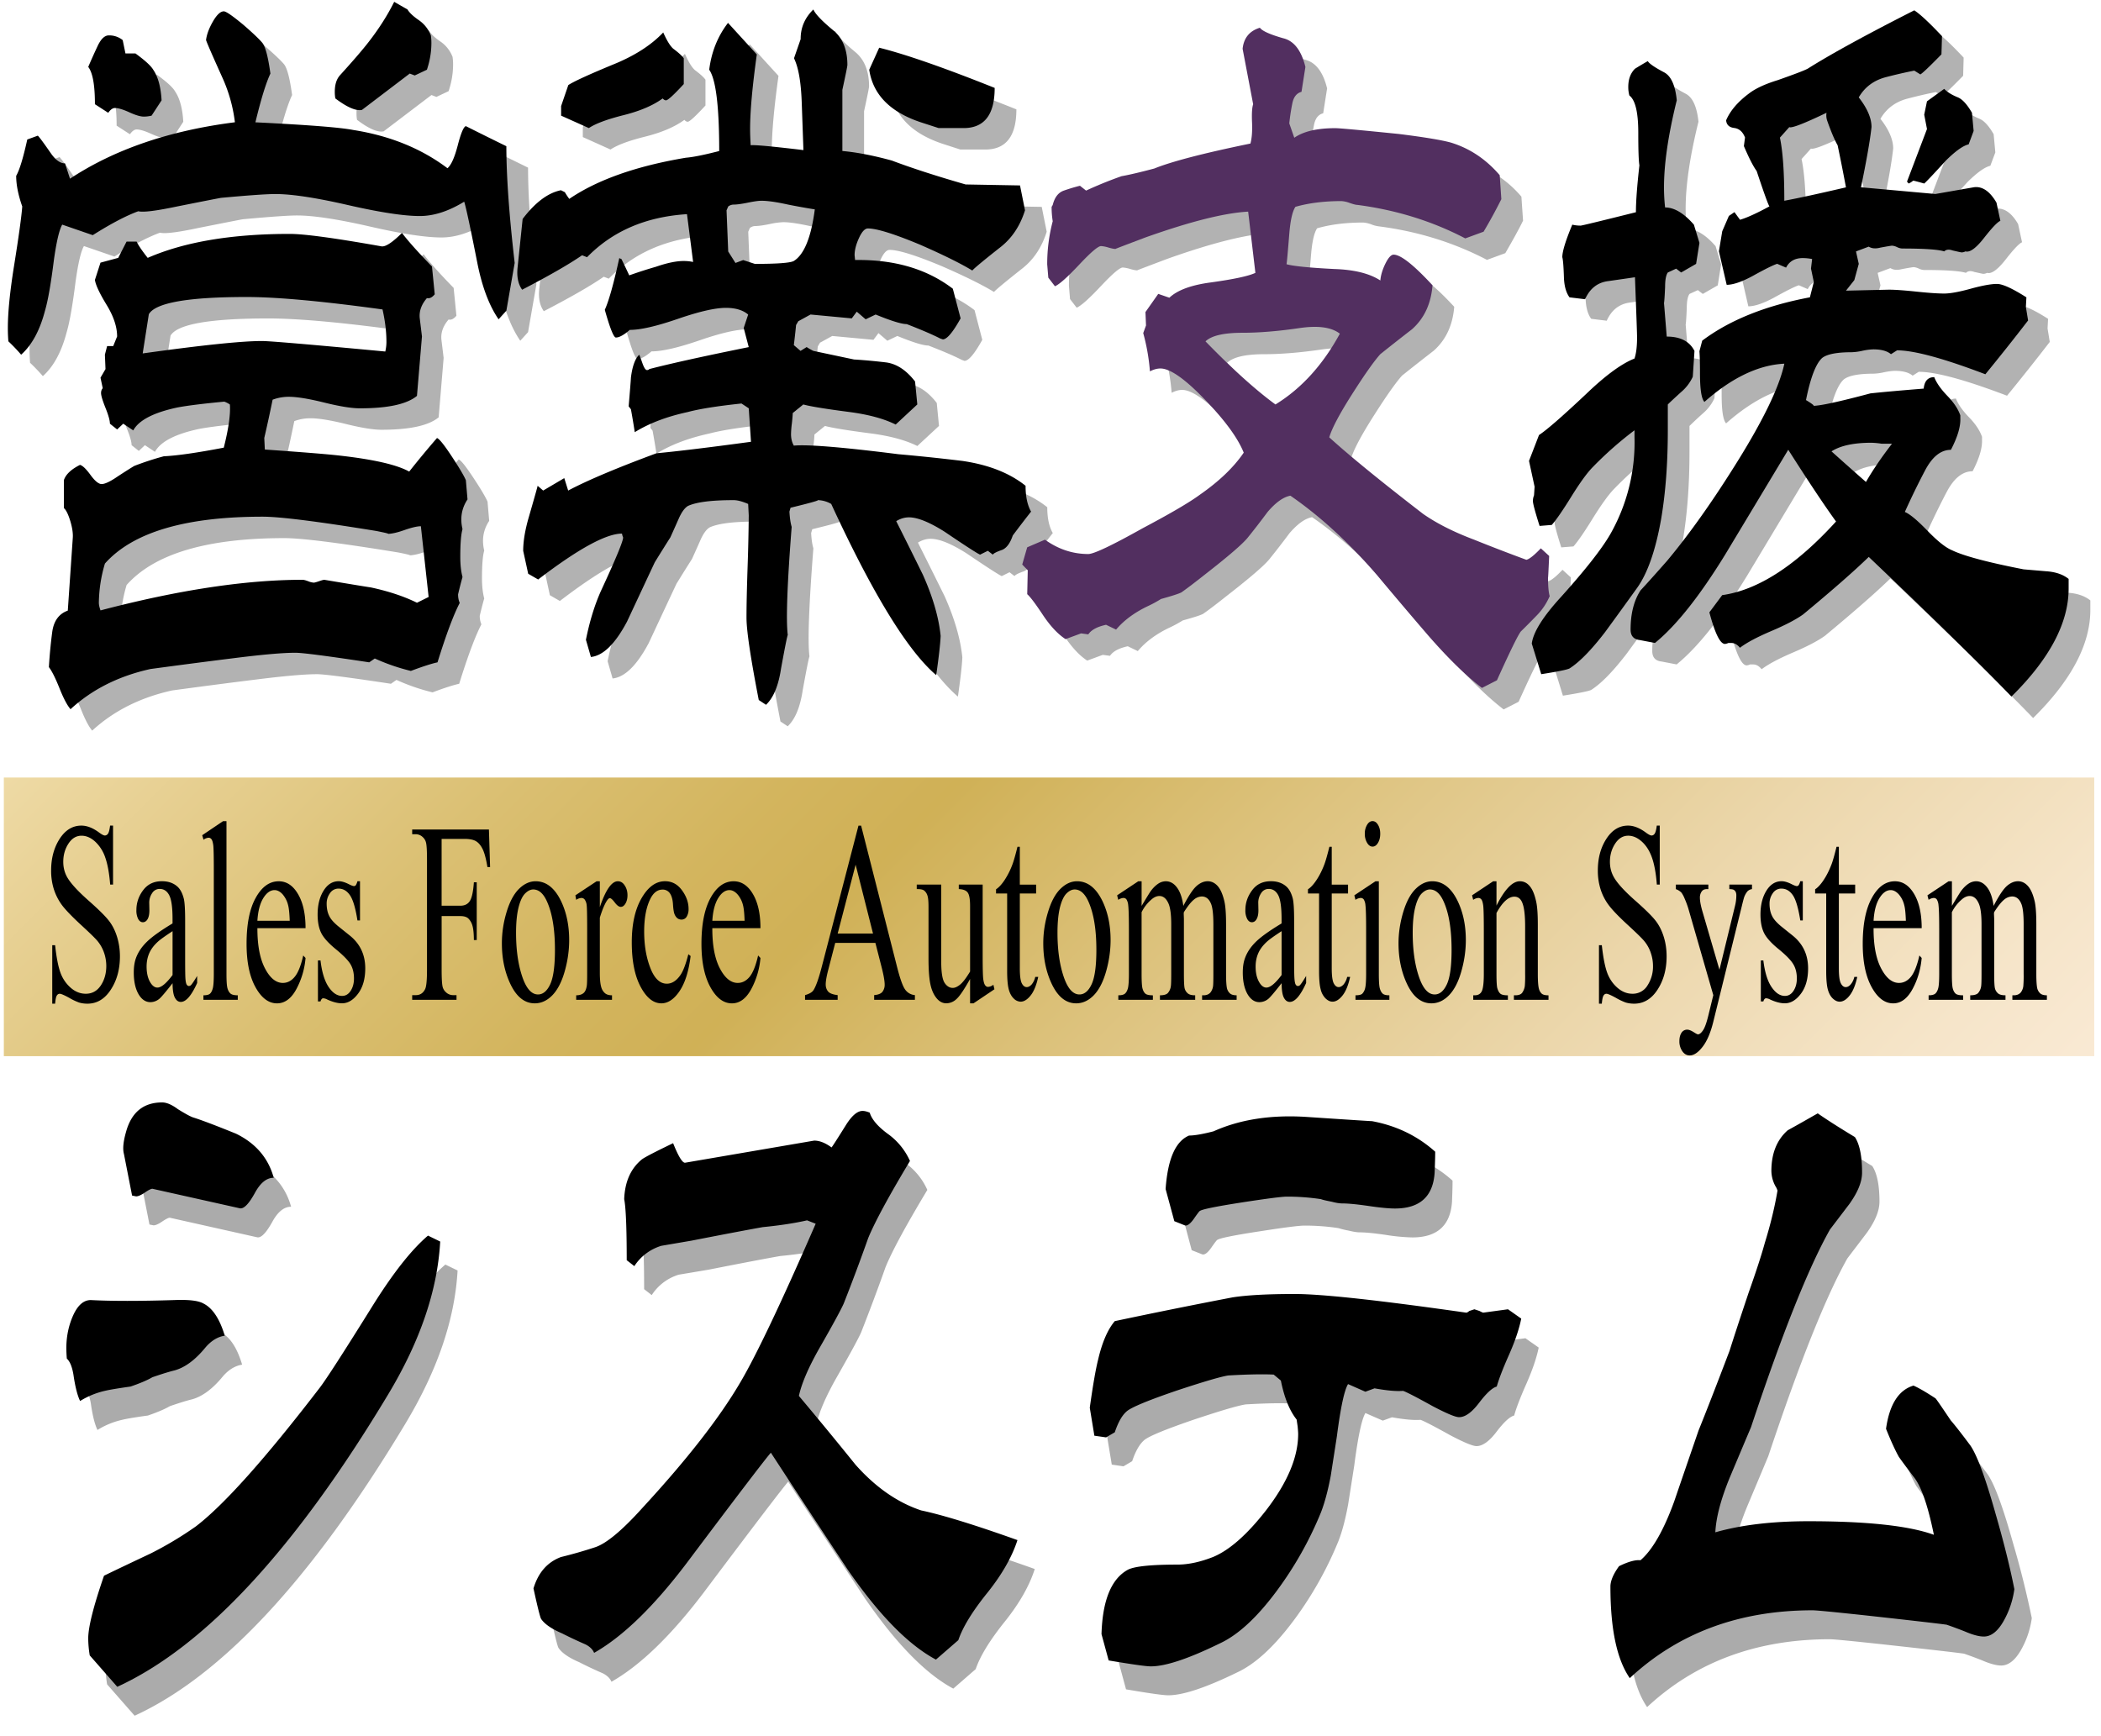 <?xml version="1.0" encoding="utf-8"?><svg xmlns="http://www.w3.org/2000/svg" width="98" height="81" viewBox="79.307 32.258 98 81"><linearGradient id="a" gradientUnits="userSpaceOnUse" x1="100.864" y1="15.156" x2="156.374" y2="70.665"><stop offset="0" stop-color="#ead18f"/><stop offset=".076" stop-color="#e1c477"/><stop offset=".221" stop-color="#d1af4e"/><stop offset=".335" stop-color="#c8a235"/><stop offset=".405" stop-color="#c49d2c"/><stop offset=".559" stop-color="#d4b35c"/><stop offset=".766" stop-color="#e7cd97"/><stop offset=".919" stop-color="#f3debb"/><stop offset="1" stop-color="#f8e4c9"/></linearGradient><path fill="#B2B2B2" d="M92.932 36.691c-.209.444-.442 1.204-.699 2.275 2.435.119 3.953.236 4.558.355 1.71.268 3.177.863 4.401 1.786.174-.148.333-.507.479-1.071.146-.566.272-.862.377-.894.413.21 1.043.521 1.89.937 0 1.398.13 3.213.389 5.444l-.389 2.23-.363.401c-.431-.624-.76-1.486-.982-2.588-.329-1.664-.536-2.632-.622-2.899-.728.446-1.415.669-2.072.669-.741 0-1.86-.17-3.354-.514-1.491-.34-2.618-.512-3.379-.512-.414 0-1.26.06-2.539.177-.171.031-.854.165-2.044.401-.985.211-1.59.285-1.813.225-.569.208-1.278.579-2.123 1.114l-1.425-.49c-.138.239-.269.789-.389 1.651-.138 1.1-.275 1.889-.415 2.364-.241.923-.613 1.608-1.112 2.053a8.556 8.556 0 0 0-.597-.623 8.192 8.192 0 0 1-.024-.624c0-.715.094-1.669.284-2.858.223-1.396.354-2.333.388-2.812-.189-.535-.283-1.011-.283-1.427.155-.268.327-.834.517-1.694l.493-.18c.066.061.266.328.595.804.225.327.448.49.673.49l.233.714c2.072-1.369 4.635-2.244 7.691-2.631a7.046 7.046 0 0 0-.57-2.054c-.482-1.07-.742-1.666-.776-1.785.034-.268.143-.557.324-.87.181-.311.35-.469.504-.469.104 0 .406.208.906.624.45.388.747.672.895.849.143.182.268.658.373 1.432zm6.136 7.433c.293.388.761.911 1.399 1.565l.129 1.298c-.121.148-.241.208-.364.177-.257.299-.369.612-.335.942l.103.849-.232 2.772c-.467.387-1.354.58-2.666.58-.38 0-.934-.088-1.658-.268-.725-.179-1.277-.268-1.658-.268-.259 0-.509.043-.752.134a70.26 70.26 0 0 1-.388 1.788l.025.535c1.693.119 2.815.21 3.367.27 1.658.18 2.781.433 3.367.761.276-.356.709-.88 1.296-1.565.102.028.331.313.685.851.354.535.574.908.662 1.116l.077.896c-.276.416-.354.879-.232 1.386-.07.239-.104.67-.104 1.296 0 .358.034.671.104.939-.053.179-.122.446-.208.805a1 1 0 0 0 .076.402c-.293.566-.637 1.491-1.035 2.772-.276.06-.69.193-1.243.401a9.469 9.469 0 0 1-1.683-.581l-.258.18c-1.97-.299-3.118-.447-3.445-.447-.57 0-1.511.081-2.823.246-1.313.162-2.625.335-3.936.512-1.485.327-2.729.953-3.73 1.874-.155-.178-.327-.505-.517-.98-.191-.476-.355-.803-.493-.982.034-.566.086-1.108.155-1.63.07-.523.312-.858.726-1.006l.234-3.399c.015-.208-.023-.468-.117-.783-.096-.312-.194-.512-.299-.603v-1.298c.086-.268.337-.505.751-.715.122.028.285.187.492.469.207.284.38.425.517.425.155 0 .407-.119.753-.358.412-.268.673-.43.776-.489.467-.18.924-.328 1.374-.447.621-.031 1.553-.165 2.795-.404.227-.894.32-1.565.285-2.012a1.104 1.104 0 0 0-.259-.134c-.966.091-1.691.179-2.176.27-1.121.237-1.813.596-2.07 1.071l-.469-.311-.284.268-.337-.268c0-.151-.068-.397-.206-.739-.138-.344-.207-.573-.207-.692 0-.089.024-.165.078-.226l-.104-.489.233-.404-.027-.672.105-.401h.284l.181-.446c0-.447-.162-.939-.491-1.476-.328-.537-.51-.925-.544-1.163l.259-.806.828-.223.39-.76h.467c.087.179.258.433.517.76 1.71-.745 3.92-1.118 6.63-1.118.675 0 2.099.193 4.274.58.187.03.508-.178.956-.627zm-13.026-8.996l.13.624h.465c.45.327.726.581.83.76.224.327.354.803.389 1.427l-.466.715a1.618 1.618 0 0 1-.362.046c-.156 0-.382-.067-.675-.201-.294-.134-.519-.201-.674-.201-.103 0-.206.074-.311.223l-.621-.401c0-.892-.103-1.473-.312-1.74.14-.327.286-.655.441-.982s.327-.49.517-.49a1 1 0 0 1 .649.22zm6.525 22.234c-3.608 0-6.059.729-7.355 2.188a6.659 6.659 0 0 0-.283 1.828c0 .091.026.208.077.356 3.627-.951 6.769-1.427 9.428-1.427.051 0 .138.021.258.066a.836.836 0 0 0 .26.067c.035 0 .115-.021.246-.067.13-.045.211-.066.246-.066 1.242.208 1.968.327 2.175.355.828.18 1.546.419 2.149.715l.544-.268-.362-3.301c-.172 0-.428.06-.765.177-.336.12-.599.18-.789.18.104 0-.07-.046-.517-.134-2.73-.446-4.498-.669-5.312-.669zm-5.306-9.445l-.287 1.829c2.763-.385 4.619-.579 5.568-.579.347 0 2.263.163 5.749.49.034-.148.053-.296.053-.447 0-.473-.061-.979-.182-1.515-2.815-.388-4.928-.581-6.346-.581-2.726 0-4.245.268-4.555.803zm11.445-14.574l.621.355c.086.151.26.316.517.493.261.179.45.415.57.714.02.117.027.237.027.356 0 .416-.069.832-.209 1.25l-.568.268-.232-.088-2.229 1.694c-.276.06-.69-.119-1.241-.535a1.607 1.607 0 0 1-.026-.313c0-.327.077-.578.232-.758.622-.686 1.07-1.204 1.347-1.563a11.08 11.08 0 0 0 1.191-1.873zM118.259 33.698c.088.211.398.538.936.982.434.358.649.895.649 1.609 0 .057-.078.444-.233 1.159v2.855c.673.058 1.441.208 2.305.444.949.359 2.097.729 3.445 1.116l2.537.046.232 1.159c-.224.715-.594 1.278-1.112 1.694-.794.626-1.243.999-1.347 1.116-.535-.327-1.348-.729-2.436-1.204-1.208-.505-2.02-.758-2.434-.758-.139 0-.277.148-.414.444-.138.299-.207.566-.207.803l.025.225c1.831-.028 3.35.416 4.559 1.339l.362 1.384c-.362.655-.64.982-.83.982l-.128-.046c-.346-.179-.864-.401-1.555-.669-.241 0-.725-.15-1.45-.446l-.466.222-.415-.356-.232.313-1.924-.179-.57.313-.105.18c-.017.205-.052.519-.103.937l.312.268.285-.179c.088.06.191.117.313.179l1.896.401c.484.029.976.074 1.477.134.501.058.958.356 1.371.892l.104 1.071-1.01.937c-.535-.268-1.243-.461-2.124-.581-1.144-.147-1.869-.268-2.184-.355l-.493.401c0 .089-.013.246-.038.469a4.61 4.61 0 0 0-.041.514c0 .208.044.387.132.535.658-.06 2.284.074 4.877.401 1.002.089 1.995.193 2.979.311 1.225.18 2.208.566 2.952 1.162 0 .507.086.908.258 1.204-.189.239-.475.609-.855 1.114-.119.358-.283.58-.491.669-.258.091-.405.165-.439.225l-.233-.18-.362.18c-.139-.06-.689-.416-1.657-1.07-.707-.447-1.262-.67-1.659-.67-.206 0-.403.06-.594.177a411.665 411.665 0 0 1 1.243 2.5c.466 1.043.741 1.994.828 2.856-.018.388-.087.997-.207 1.828-1.329-1.13-2.961-3.79-4.897-7.987a1.304 1.304 0 0 0-.649-.177c.138 0-.278.119-1.248.356l-.052.179c.016.297.052.535.104.713-.209 2.679-.27 4.359-.182 5.043-.037.091-.139.611-.313 1.563-.12.804-.355 1.367-.702 1.695l-.338-.223c-.382-1.965-.572-3.243-.572-3.839 0-.563.017-1.353.052-2.363.034-1.131.053-1.934.053-2.412l-.026-.535c-.278-.117-.502-.177-.678-.177-1.019 0-1.728.089-2.125.268-.155.089-.302.289-.44.603-.138.313-.268.603-.389.87-.171.268-.413.654-.725 1.159-.433.922-.864 1.845-1.295 2.768-.552 1.039-1.114 1.592-1.685 1.651l-.232-.803c.173-.865.406-1.623.699-2.275.689-1.489 1.036-2.321 1.036-2.5a.645.645 0 0 1-.052-.18c-.741 0-2.046.715-3.91 2.142l-.466-.268-.233-1.071c0-.444.086-.965.259-1.561.274-.951.414-1.443.414-1.472l.259.222.984-.58.183.58c.896-.476 2.27-1.054 4.118-1.739.965-.089 2.436-.269 4.407-.536l-.104-1.561-.339-.225c-1.125.12-1.964.254-2.516.401-.967.211-1.787.521-2.461.938a37.479 37.479 0 0 0-.18-1.071l-.105-.134c.07-.831.105-1.278.105-1.338.066-.535.196-.892.388-1.071.017.029.065.158.142.38.079.223.15.335.22.335.052 0 .086-.015.104-.045 1.036-.269 2.583-.61 4.642-1.025l-.234-.892.208-.626c-.243-.208-.59-.313-1.041-.313-.502 0-1.248.172-2.24.514-.994.342-1.74.514-2.241.514-.276.237-.492.356-.647.356-.104 0-.276-.431-.518-1.293.189-.418.414-1.222.674-2.412l.103.046c.088.179.208.433.363.758a20.16 20.16 0 0 1 1.243-.401c.517-.178.948-.269 1.295-.269a2.2 2.2 0 0 1 .44.046l-.285-2.23c-1.916.12-3.472.789-4.661 2.008l-.233-.091c-.604.419-1.537.954-2.796 1.608-.191-.268-.261-.626-.209-1.072l.233-2.23c.587-.771 1.184-1.219 1.786-1.338l.182.088c.069.119.138.225.207.313 1.313-.892 3.125-1.532 5.439-1.92.346-.028.862-.134 1.553-.311 0-2.084-.154-3.346-.465-3.793.104-.834.396-1.561.878-2.187l1.342 1.472c-.207 1.487-.312 2.648-.312 3.48 0 .239.009.492.026.76.139-.031.96.043 2.459.223 0-.031-.026-.772-.077-2.23-.034-.953-.155-1.637-.361-2.053l.31-.894c-.003-.537.196-.998.595-1.386zm-7.004 1.073c.172.385.328.639.467.758.241.18.405.328.491.447v1.204c-.466.505-.743.758-.828.758-.052 0-.104-.028-.155-.088-.448.327-1.057.588-1.825.781-.769.191-1.309.392-1.62.603l-1.293-.581v-.447l.335-.979c.276-.18 1.028-.521 2.254-1.027.913-.388 1.64-.864 2.174-1.429zm4.584 7.852a3.64 3.64 0 0 0-.647.091c-.293.06-.518.089-.673.089a.44.44 0 0 0-.233.088l-.078.18.078 1.919.338.535.361-.134.544.178c1.036 0 1.64-.044 1.813-.135.484-.296.812-1.099.983-2.409a30.007 30.007 0 0 1-1.242-.222c-.537-.117-.95-.18-1.244-.18zm5.49-7.139c1.208.299 3.005.922 5.387 1.876 0 1.248-.482 1.874-1.45 1.874h-1.164l-.829-.268c-1.435-.479-2.236-1.296-2.409-2.455l.465-1.027z"/><path fill="#B2B2B2" d="M139.085 34.552c.104.148.467.313 1.088.49.501.119.847.566 1.036 1.339l-.182 1.161c-.226.06-.367.236-.427.535a9.53 9.53 0 0 0-.142.938l.232.669c.43-.297 1.069-.447 1.916-.447.189 0 1.175.089 2.953.271 1.189.148 2.001.282 2.433.401.882.268 1.642.776 2.28 1.522l.077 1.121c-.172.356-.448.86-.828 1.516l-.855.313c-1.536-.803-3.211-1.324-5.023-1.561a1.35 1.35 0 0 1-.363-.091 1.384 1.384 0 0 0-.388-.089c-.811 0-1.528.089-2.149.269-.139.207-.233.623-.284 1.25-.07.862-.112 1.338-.132 1.427.312.088 1.054.165 2.229.222.931.031 1.647.211 2.148.535a2.2 2.2 0 0 1 .232-.778c.139-.282.268-.426.389-.426.328 0 .932.478 1.813 1.43-.068.862-.389 1.546-.956 2.05-.503.388-.993.774-1.478 1.162-.293.327-.734.951-1.32 1.874-.588.922-.941 1.592-1.062 2.007.948.863 2.407 2.054 4.376 3.571.639.444 1.433.846 2.382 1.204.812.328 1.623.639 2.435.938.14-.029.363-.208.674-.535l.389.355c-.034.804-.053 1.131-.053.982 0 .416.026.715.079.892-.139.327-.338.626-.597.894s-.508.519-.751.758c-.138.18-.509.938-1.113 2.275l-.699.358c-.743-.566-1.579-1.384-2.513-2.454a244.737 244.737 0 0 1-2.383-2.813c-1.312-1.516-2.658-2.748-4.039-3.702-.329.06-.682.313-1.062.758-.311.418-.621.819-.932 1.204-.243.299-.899.863-1.971 1.697-.447.356-.818.641-1.111.846-.104.063-.424.165-.958.313a5.755 5.755 0 0 1-.57.313c-.639.296-1.149.669-1.527 1.116l-.467-.225c-.415.091-.69.238-.829.446l-.336-.045-.726.268c-.364-.236-.716-.617-1.063-1.138-.344-.519-.586-.839-.723-.959l.025-1.115-.259-.269.233-.803.828-.356c.621.445 1.294.67 2.02.67.259 0 1.105-.402 2.539-1.205 1.294-.684 2.183-1.204 2.666-1.563.898-.624 1.58-1.279 2.047-1.963-.275-.684-.881-1.51-1.813-2.476-.933-.968-1.622-1.451-2.072-1.451-.155 0-.318.046-.49.134a9.565 9.565 0 0 0-.312-1.785l.129-.356-.026-.626.597-.846.519.177c.379-.356 1.026-.593 1.94-.712 1.072-.148 1.762-.297 2.073-.447l-.337-2.856c-1.104.06-2.702.461-4.792 1.205-.948.358-1.416.535-1.398.535-.068 0-.18-.021-.336-.067a1.484 1.484 0 0 0-.337-.066c-.139 0-.479.291-1.023.87-.544.58-.919.915-1.127 1.004l-.31-.402-.052-.623c0-.684.086-1.354.258-2.008a4.283 4.283 0 0 1-.052-.669l.052-.089c.088-.358.26-.583.519-.672.258-.088.51-.165.752-.225l.285.225c.586-.27 1.138-.492 1.656-.672.346-.06.854-.179 1.528-.358.811-.329 2.304-.717 4.481-1.164.066-.238.094-.566.076-.981-.018-.419-.001-.701.052-.852l-.492-2.586c.054-.509.322-.836.804-.984zm-.803 14.23c-.881 0-1.458.134-1.736.402 1.243 1.278 2.333 2.261 3.265 2.944 1.209-.743 2.21-1.843 3.003-3.301-.38-.299-.992-.388-1.837-.268-1.021.149-1.917.223-2.695.223z"/><path fill="#B2B2B2" d="M159.276 50.836a2.04 2.04 0 0 1-.543.712 19.64 19.64 0 0 0-.621.581v1.204c0 1.547-.105 2.931-.312 4.149-.259 1.458-.635 2.528-1.126 3.215-.492.684-.988 1.367-1.488 2.051-.64.834-1.191 1.397-1.658 1.696-.121.058-.562.148-1.32.268l-.441-1.429c.07-.535.527-1.262 1.373-2.185 1.122-1.25 1.881-2.218 2.279-2.901a8.665 8.665 0 0 0 1.139-4.551v-.313a16.667 16.667 0 0 0-1.969 1.74c-.258.268-.585.722-.982 1.359-.396.641-.698 1.081-.907 1.317l-.569.045c-.208-.654-.311-1.042-.311-1.161 0-.089.018-.177.052-.268l.027-.401-.261-1.205.466-1.204c.362-.236 1.096-.877 2.202-1.917.897-.862 1.647-1.415 2.252-1.651.081-.239.12-.566.12-.982 0-.177-.034-1.114-.097-2.811-.413.06-.825.119-1.239.177-.501.063-.864.344-1.09.849l-.724-.089c-.155-.208-.241-.507-.259-.894-.018-.535-.044-.86-.078-.98 0-.268.155-.774.467-1.518.119.031.251.046.388.046.052 0 .911-.208 2.579-.627 0-.504.055-1.232.161-2.184-.034-.208-.05-.715-.05-1.519 0-.951-.14-1.531-.416-1.739a1.472 1.472 0 0 1-.052-.402c0-.355.104-.64.313-.848.189-.12.389-.237.597-.356.07.119.33.296.783.535.31.18.5.609.57 1.293-.398 1.606-.598 2.959-.598 4.061 0 .299.018.61.051.938.43 0 .88.268 1.345.803l.258.849-.155.98-.698.401-.232-.177-.389.177c-.085.119-.128.344-.128.669-.017.418-.033.672-.051.76l.128 1.563c.638 0 1.067.223 1.294.669l-.08 1.205zm10.331-17.094c.276.177.707.578 1.293 1.204l-.023.846c-.553.566-.881.88-.985.938l-.284-.177c-.448.088-.898.193-1.347.311-.552.15-.967.464-1.242.937.396.507.595.969.595 1.384-.068.627-.233 1.563-.492 2.812l3.47.313 1.788-.313c.396-.061.751.179 1.061.714l.183.849c-.14.06-.393.328-.764.804-.374.476-.662.684-.868.623a.367.367 0 0 1-.182.046c-.016 0-.155-.031-.414-.089-.172-.062-.303-.045-.389.043-.276-.088-.933-.134-1.969-.134a.657.657 0 0 1-.233-.066.695.695 0 0 0-.232-.067c-.034 0-.215.029-.544.091-.225.058-.404.043-.544-.045l-.596.222.131.581-.208.758-.389.492 1.994-.045c.293 0 .726.03 1.295.091.568.06 1.001.088 1.295.088.275 0 .687-.074 1.23-.225.543-.148.955-.223 1.23-.223.258 0 .715.208 1.371.627l-.024.449.103.629a108.34 108.34 0 0 1-1.993 2.509c-1.951-.743-3.323-1.116-4.119-1.116l-.284.18c-.174-.148-.449-.225-.827-.225-.123 0-.291.023-.506.066a2.573 2.573 0 0 1-.504.067c-.691 0-1.149.091-1.374.268-.295.268-.543.923-.752 1.965.295.177.406.268.337.268.329 0 1.219-.193 2.668-.581.553-.06 1.381-.134 2.485-.222.036-.358.2-.536.493-.536.104.269.307.558.608.87.303.311.505.617.608.913v.134c.017.388-.13.88-.44 1.473-.466 0-.866.32-1.205.961-.337.64-.65 1.285-.944 1.94.226.091.575.38 1.05.87.475.492.858.796 1.151.915.553.268 1.667.566 3.342.892.361.031.715.06 1.062.091.431.028.775.148 1.036.356v.446c0 1.606-.89 3.287-2.668 5.041-1.468-1.518-3.686-3.688-6.656-6.513-.673.654-1.692 1.546-3.055 2.677-.328.236-.825.497-1.489.779-.666.284-1.152.545-1.464.781-.12-.148-.251-.223-.388-.223h-.155a.456.456 0 0 1-.155.043c-.226 0-.467-.489-.727-1.472l.597-.803c1.674-.237 3.442-1.382 5.31-3.435-.519-.715-1.263-1.829-2.229-3.349l-2.951 4.909c-1.192 1.934-2.279 3.303-3.266 4.105l-.698-.134c-.292-.03-.439-.193-.439-.492 0-.741.155-1.353.465-1.828.277-.299.692-.758 1.243-1.384.968-1.159 1.978-2.572 3.032-4.238 1.38-2.172 2.191-3.821 2.433-4.954-1.209.063-2.452.655-3.729 1.785-.139-.147-.208-.595-.208-1.338 0-.476-.008-.817-.025-1.025l.131-.495c1.276-.958 2.952-1.632 5.022-2.021l.182-.715-.13-.626.052-.445a2.33 2.33 0 0 0-.44-.045c-.362 0-.622.148-.776.447l-.414-.18c-.19.06-.578.254-1.165.581-.501.268-.899.401-1.192.401l-.361-1.563.155-.937.311-.715.259-.177.259.356c.312-.089.769-.297 1.373-.624-.052-.06-.251-.609-.597-1.651-.155-.208-.354-.596-.595-1.162l.052-.401c-.104-.268-.272-.416-.505-.444-.233-.028-.357-.148-.376-.358.189-.444.544-.86 1.063-1.248.31-.239.759-.446 1.346-.626.76-.268 1.227-.444 1.397-.535 1.084-.685 2.743-1.593 4.969-2.721zm-5.828 5.446l-.439.49c.139.655.207 1.638.207 2.944a65.58 65.58 0 0 0 2.875-.624 86.528 86.528 0 0 0-.389-1.962c-.138-.239-.303-.626-.492-1.161a.77.77 0 0 1-.026-.356c-1.052.504-1.631.729-1.736.669zm1.97 15.127c.363.327.896.803 1.606 1.427.327-.564.732-1.159 1.216-1.785h-.491a3.685 3.685 0 0 0-.467-.043c-.828 0-1.449.134-1.864.401zm5.257-16.912c.138.148.354.282.647.401.206.091.423.327.647.715l.078.849-.233.624c-.259.06-.613.313-1.063.757-.569.627-.905.982-1.01 1.071-.311-.089-.484-.134-.517-.134a.79.79 0 0 1-.209.134l-.077-.089.933-2.454-.13-.669.13-.624.804-.581z"/><path d="M91.92 35.69c-.209.445-.442 1.204-.699 2.274 2.435.12 3.953.238 4.558.357 1.71.268 3.177.863 4.4 1.785.175-.148.333-.506.48-1.07.146-.566.272-.862.377-.894a196.9 196.9 0 0 0 1.89.937c0 1.398.13 3.214.388 5.444l-.388 2.23-.362.401c-.432-.624-.761-1.487-.984-2.588-.328-1.665-.535-2.632-.621-2.899-.728.446-1.416.669-2.072.669-.742 0-1.86-.171-3.354-.513-1.492-.342-2.619-.513-3.38-.513-.413 0-1.259.06-2.538.178-.172.03-.854.164-2.044.401-.985.208-1.591.283-1.813.224-.57.208-1.277.58-2.124 1.115l-1.425-.491c-.137.239-.267.789-.388 1.651-.138 1.101-.275 1.889-.415 2.364-.241.922-.612 1.606-1.113 2.053a8.062 8.062 0 0 0-.596-.624 7.68 7.68 0 0 1-.024-.625c0-.713.094-1.666.283-2.855.224-1.398.354-2.336.389-2.812-.189-.535-.283-1.012-.283-1.428.155-.268.327-.833.517-1.695l.493-.179c.066.061.266.328.595.804.225.327.447.489.673.489l.232.715c2.072-1.368 4.637-2.245 7.692-2.633a7.082 7.082 0 0 0-.57-2.052c-.482-1.07-.742-1.665-.776-1.785.034-.268.143-.557.324-.87.181-.312.35-.468.505-.468.103 0 .405.208.906.623.449.388.745.671.893.849.144.182.268.658.374 1.431zm6.136 7.435c.295.388.761.909 1.4 1.564l.129 1.298c-.121.148-.241.208-.364.178-.258.298-.369.611-.335.939l.103.85-.233 2.772c-.466.388-1.354.581-2.665.581-.381 0-.934-.089-1.658-.268-.726-.18-1.278-.27-1.658-.27-.259 0-.509.045-.752.136a69.802 69.802 0 0 1-.389 1.787l.026.537c1.693.119 2.815.209 3.367.269 1.657.18 2.78.433 3.367.76a45.07 45.07 0 0 1 1.296-1.565c.102.03.331.313.685.85.354.537.574.91.662 1.117l.077.896c-.276.417-.355.88-.233 1.386-.069.239-.104.671-.104 1.297 0 .358.034.672.104.939-.052.18-.122.447-.207.806 0 .148.024.282.077.401-.294.566-.638 1.491-1.036 2.772-.276.06-.69.193-1.243.401a9.39 9.39 0 0 1-1.683-.581l-.259.18c-1.969-.299-3.117-.447-3.444-.447-.57 0-1.512.081-2.823.246-1.313.163-2.624.335-3.936.512-1.485.327-2.729.954-3.73 1.875-.155-.178-.328-.506-.517-.981-.191-.476-.355-.803-.493-.982.034-.564.086-1.108.155-1.63s.311-.857.727-1.006l.233-3.398c.015-.208-.023-.47-.117-.783-.096-.313-.195-.514-.299-.604V54.66c.087-.268.337-.505.751-.714.122.029.285.187.492.47s.379.424.518.424c.154 0 .406-.118.752-.357.412-.269.673-.432.776-.491.466-.179.923-.328 1.373-.448.622-.029 1.553-.163 2.797-.402.226-.894.319-1.564.285-2.013a1.13 1.13 0 0 0-.26-.134c-.967.091-1.692.18-2.176.27-1.121.237-1.813.596-2.071 1.072l-.468-.313-.284.269-.337-.269c0-.149-.069-.396-.206-.737-.138-.345-.207-.574-.207-.693 0-.09.025-.165.078-.225l-.104-.491.233-.402-.028-.672.104-.402h.285l.181-.447c0-.446-.163-.939-.491-1.476-.327-.537-.51-.924-.544-1.163l.259-.805.827-.223.391-.76h.467c.086.179.258.433.518.76 1.709-.746 3.918-1.118 6.628-1.118.676 0 2.099.193 4.275.58.187.031.508-.178.956-.625zM85.03 34.128l.129.624h.467c.449.327.725.581.829.76.224.327.354.804.389 1.427l-.467.715c-.12.028-.243.044-.361.044-.157 0-.382-.066-.675-.2s-.52-.201-.674-.201c-.103 0-.207.075-.311.224l-.621-.401c0-.893-.104-1.473-.312-1.74.14-.327.287-.654.441-.982.155-.327.328-.489.518-.489a.999.999 0 0 1 .648.219zm6.527 22.234c-3.609 0-6.06.729-7.356 2.187a6.66 6.66 0 0 0-.283 1.829c0 .091.025.209.077.356 3.626-.952 6.769-1.428 9.428-1.428.052 0 .138.022.258.067a.85.85 0 0 0 .26.066c.034 0 .115-.021.246-.066.129-.045.211-.067.246-.067 1.243.208 1.968.327 2.175.357.828.178 1.546.417 2.148.714l.544-.269-.362-3.3c-.171 0-.428.06-.765.178-.336.118-.598.178-.789.178.105 0-.069-.044-.517-.134-2.729-.444-4.499-.668-5.31-.668zm-5.308-9.445l-.286 1.829c2.762-.386 4.618-.579 5.567-.579.346 0 2.262.162 5.749.49.034-.148.053-.297.053-.446 0-.476-.061-.98-.182-1.517-2.814-.387-4.928-.58-6.346-.58-2.727 0-4.245.268-4.555.803zm11.445-14.574l.621.357c.087.149.26.313.518.491.26.179.449.416.57.715.018.118.026.236.026.355 0 .416-.069.833-.209 1.25l-.568.268-.233-.089-2.228 1.695c-.275.06-.691-.119-1.242-.535a1.696 1.696 0 0 1-.026-.313c0-.327.079-.579.233-.758.622-.685 1.069-1.204 1.346-1.563.484-.623.881-1.247 1.192-1.873zM117.246 32.7c.088.209.399.536.937.981.433.358.65.894.65 1.606 0 .061-.079.446-.234 1.161v2.854c.673.06 1.44.209 2.305.445.949.358 2.097.729 3.445 1.116l2.536.046.233 1.159c-.224.715-.595 1.279-1.113 1.695-.794.625-1.243.997-1.346 1.115-.535-.326-1.348-.728-2.436-1.205-1.209-.504-2.02-.757-2.433-.757-.141 0-.278.147-.416.445-.137.298-.205.565-.205.803l.023.224c1.832-.029 3.351.416 4.559 1.339l.363 1.384c-.363.654-.639.98-.829.98l-.129-.044c-.347-.179-.865-.401-1.555-.669-.241 0-.725-.149-1.45-.447l-.466.223-.415-.356-.233.313-1.923-.18-.571.313-.104.178c-.019.208-.053.52-.104.937l.313.269.285-.179c.088.06.19.118.313.179l1.896.401c.484.029.976.075 1.476.134.502.06.959.357 1.372.893l.104 1.07-1.009.938c-.536-.268-1.244-.462-2.125-.581-1.144-.148-1.87-.267-2.183-.356l-.494.401c0 .09-.014.247-.038.469a4.662 4.662 0 0 0-.041.514c0 .208.045.387.131.536.659-.061 2.285.073 4.878.401 1.002.088 1.994.193 2.98.312 1.224.178 2.207.565 2.951 1.16 0 .506.086.907.257 1.205a59.62 59.62 0 0 0-.854 1.114c-.12.357-.283.58-.49.67-.259.089-.406.163-.44.224l-.233-.18-.362.18c-.14-.061-.69-.416-1.657-1.071-.708-.447-1.262-.669-1.658-.669-.207 0-.404.06-.596.178a281.131 281.131 0 0 1 1.243 2.499c.467 1.042.742 1.993.829 2.855-.018.388-.087.997-.207 1.829-1.329-1.131-2.962-3.792-4.897-7.986a1.296 1.296 0 0 0-.65-.178c.139 0-.277.119-1.248.355l-.051.18c.016.296.051.535.104.713-.209 2.679-.269 4.358-.182 5.042-.037.091-.138.61-.313 1.562-.12.805-.355 1.368-.702 1.696l-.338-.223c-.382-1.965-.572-3.243-.572-3.838 0-.564.017-1.354.051-2.364a91.28 91.28 0 0 0 .054-2.41l-.027-.535c-.277-.118-.501-.178-.677-.178-1.019 0-1.728.088-2.125.268-.155.088-.303.289-.44.602-.138.313-.268.603-.389.87-.172.268-.414.655-.725 1.159-.433.923-.864 1.846-1.295 2.768-.553 1.041-1.114 1.592-1.685 1.65l-.232-.803c.173-.863.406-1.622.699-2.275.689-1.488 1.036-2.319 1.036-2.499a.635.635 0 0 1-.052-.179c-.742 0-2.046.714-3.911 2.141l-.465-.268-.233-1.07c0-.444.086-.966.259-1.561.274-.951.414-1.443.414-1.473l.259.223.984-.58.182.58c.897-.476 2.271-1.056 4.119-1.74.965-.088 2.436-.268 4.408-.535l-.104-1.562-.339-.224c-1.125.119-1.965.253-2.517.401-.966.209-1.786.521-2.461.937a35.608 35.608 0 0 0-.179-1.07l-.105-.134c.069-.832.105-1.279.105-1.339.066-.535.197-.892.388-1.07.017.029.064.156.143.38.078.223.149.335.219.335.052 0 .086-.015.104-.046 1.036-.268 2.583-.609 4.642-1.025l-.235-.893.208-.625c-.243-.208-.589-.313-1.04-.313-.501 0-1.248.172-2.241.514s-1.74.514-2.24.514c-.275.236-.492.356-.648.356-.103 0-.276-.431-.518-1.293.19-.418.415-1.221.675-2.411l.103.045c.088.179.209.433.363.759a20.38 20.38 0 0 1 1.243-.401c.518-.179.948-.269 1.294-.269.155 0 .303.016.441.045l-.286-2.23c-1.916.12-3.471.789-4.661 2.008l-.232-.09c-.604.417-1.537.953-2.796 1.607-.192-.268-.261-.626-.209-1.071l.232-2.231c.588-.773 1.184-1.219 1.787-1.339l.182.09c.069.118.138.224.207.313 1.313-.892 3.125-1.532 5.439-1.92.346-.028.862-.134 1.554-.312 0-2.082-.155-3.346-.466-3.792.104-.834.396-1.562.877-2.187l1.343 1.472c-.207 1.488-.313 2.648-.313 3.48 0 .239.01.491.027.759.139-.03.96.045 2.46.224 0-.03-.027-.773-.079-2.231-.034-.952-.155-1.636-.36-2.052l.31-.894c-.004-.536.195-.996.593-1.383zm-7.003 1.072c.173.386.328.638.467.757.24.18.405.328.491.447v1.204c-.467.506-.742.758-.829.758-.051 0-.103-.028-.154-.088-.448.327-1.057.588-1.826.78-.768.193-1.309.395-1.618.603l-1.294-.58v-.447l.336-.98c.275-.179 1.026-.521 2.254-1.026.912-.388 1.639-.864 2.173-1.428zm4.584 7.852c-.14 0-.354.03-.647.09-.293.06-.517.089-.674.089a.417.417 0 0 0-.232.089l-.078.179.078 1.919.338.535.361-.134.544.178c1.036 0 1.641-.044 1.813-.134.484-.297.812-1.101.983-2.409a32.607 32.607 0 0 1-1.242-.223c-.536-.118-.951-.179-1.244-.179zm5.49-7.14c1.208.299 3.005.923 5.386 1.875 0 1.249-.481 1.874-1.449 1.874h-1.165l-.829-.269c-1.434-.476-2.235-1.294-2.408-2.453l.465-1.027z"/><path fill="#522F60" d="M138.074 33.552c.104.148.465.313 1.087.49.5.119.847.566 1.036 1.339l-.182 1.161c-.225.06-.366.236-.427.535a9.524 9.524 0 0 0-.143.938l.233.669c.43-.298 1.07-.447 1.916-.447.189 0 1.175.09 2.953.27 1.189.148 2.001.283 2.433.402.882.269 1.642.776 2.28 1.522l.076 1.119a23.11 23.11 0 0 1-.828 1.517l-.854.313c-1.536-.803-3.211-1.324-5.023-1.562-.069 0-.19-.03-.363-.09a1.353 1.353 0 0 0-.389-.089c-.81 0-1.527.09-2.148.268-.139.208-.233.624-.285 1.25-.069.863-.111 1.339-.13 1.427.311.09 1.054.164 2.228.224.933.03 1.648.208 2.149.535.018-.237.095-.498.232-.78.139-.283.268-.425.388-.425.329 0 .934.477 1.813 1.429-.068.863-.389 1.547-.957 2.052-.502.388-.992.773-1.477 1.161-.294.327-.734.951-1.321 1.873-.587.923-.94 1.592-1.061 2.008.948.863 2.408 2.053 4.375 3.57.639.446 1.434.848 2.384 1.205a85.6 85.6 0 0 0 2.434.937c.139-.029.363-.208.675-.535l.389.356c-.035.803-.054 1.13-.054.982 0 .415.026.714.079.891a2.94 2.94 0 0 1-.597.895c-.26.268-.509.52-.752.758-.137.179-.508.937-1.112 2.274l-.699.357c-.743-.564-1.579-1.382-2.512-2.453a243.072 243.072 0 0 1-2.384-2.812c-1.312-1.517-2.659-2.751-4.039-3.703-.328.06-.682.313-1.062.757-.311.419-.621.82-.933 1.206-.243.298-.898.861-1.968 1.696-.449.355-.82.639-1.113.847-.104.06-.424.164-.958.312a5.555 5.555 0 0 1-.57.313c-.639.298-1.149.669-1.527 1.116l-.468-.225c-.414.091-.689.239-.828.447l-.336-.046-.726.268c-.363-.236-.716-.616-1.063-1.138-.344-.52-.586-.839-.724-.958l.025-1.116-.258-.268.232-.803.829-.356c.621.445 1.294.669 2.02.669.259 0 1.105-.401 2.538-1.204 1.295-.686 2.183-1.205 2.667-1.563.898-.624 1.58-1.278 2.046-1.962-.275-.684-.879-1.511-1.813-2.477-.932-.968-1.622-1.45-2.072-1.45-.154 0-.319.045-.49.134a9.478 9.478 0 0 0-.313-1.785l.13-.356-.026-.625.597-.848.518.179c.38-.357 1.027-.594 1.941-.714 1.071-.148 1.762-.297 2.072-.446l-.337-2.856c-1.104.06-2.702.461-4.791 1.204-.948.359-1.415.536-1.398.536-.069 0-.18-.021-.336-.067a1.484 1.484 0 0 0-.337-.066c-.139 0-.479.291-1.023.871-.544.579-.919.914-1.127 1.004l-.31-.402-.052-.625c0-.684.086-1.353.258-2.007a4.16 4.16 0 0 1-.052-.67l.052-.089c.088-.357.26-.581.52-.671.257-.09.508-.165.75-.225l.286.225a18.815 18.815 0 0 1 1.656-.672c.345-.06.854-.179 1.527-.358.812-.328 2.305-.717 4.482-1.164.066-.238.094-.566.076-.983s-.001-.699.052-.85l-.492-2.587c.054-.508.323-.835.806-.983zm-.803 14.23c-.881 0-1.458.134-1.734.401 1.242 1.278 2.33 2.261 3.263 2.944 1.209-.743 2.21-1.844 3.004-3.302-.381-.297-.993-.386-1.839-.268-1.021.151-1.918.225-2.694.225z"/><path d="M158.266 49.834a2.061 2.061 0 0 1-.544.714c-.328.298-.536.492-.621.58v1.205c0 1.546-.105 2.93-.313 4.148-.258 1.458-.634 2.529-1.126 3.214s-.986 1.368-1.487 2.052c-.641.834-1.192 1.398-1.658 1.695-.121.061-.562.149-1.32.268l-.441-1.428c.069-.535.526-1.263 1.373-2.186 1.122-1.249 1.881-2.217 2.279-2.9a8.665 8.665 0 0 0 1.139-4.551v-.313a16.831 16.831 0 0 0-1.968 1.739c-.26.269-.586.723-.983 1.361-.396.64-.698 1.079-.907 1.315l-.569.046c-.208-.655-.311-1.041-.311-1.16 0-.09.017-.179.052-.268l.026-.401-.26-1.205.466-1.206c.362-.236 1.097-.877 2.202-1.918.897-.861 1.647-1.412 2.252-1.65.08-.238.12-.564.12-.981 0-.179-.034-1.115-.098-2.812-.412.061-.825.12-1.238.179-.501.06-.864.343-1.089.847l-.725-.088c-.155-.208-.241-.506-.26-.893-.017-.535-.043-.862-.077-.981 0-.268.155-.774.466-1.518.12.031.251.046.389.046.052 0 .911-.208 2.579-.625 0-.506.055-1.235.162-2.187-.035-.207-.052-.714-.052-1.518 0-.951-.138-1.531-.415-1.739a1.47 1.47 0 0 1-.052-.401c0-.357.103-.641.312-.849.19-.118.39-.237.598-.356.069.119.33.297.783.535.311.179.501.609.569 1.293-.398 1.606-.596 2.96-.596 4.061 0 .298.016.609.051.938.43 0 .878.268 1.344.803l.259.849-.156.98-.698.402-.233-.179-.388.179c-.085.119-.127.343-.127.669-.018.417-.035.67-.051.759l.127 1.562c.639 0 1.068.224 1.294.67l-.079 1.204zm10.331-17.094c.275.179.706.58 1.293 1.205l-.025.848c-.552.566-.88.878-.984.937l-.283-.177c-.449.088-.899.193-1.349.311-.552.15-.966.463-1.242.938.396.505.596.967.596 1.382-.068.627-.234 1.563-.491 2.811l3.469.313 1.788-.313c.396-.059.75.18 1.062.715l.182.849c-.139.06-.393.327-.765.803-.373.476-.66.684-.867.624a.36.36 0 0 1-.182.046c-.016 0-.155-.03-.415-.09-.171-.06-.302-.044-.388.044-.277-.088-.933-.134-1.968-.134a.656.656 0 0 1-.234-.066.65.65 0 0 0-.232-.067c-.035 0-.216.03-.543.09-.227.06-.406.044-.545-.045l-.595.223.129.581-.207.758-.389.492 1.995-.046c.292 0 .724.031 1.294.091.569.06 1.002.089 1.295.089.276 0 .687-.074 1.23-.224.543-.149.954-.224 1.229-.224.259 0 .716.208 1.372.626l-.024.449.103.63a108.34 108.34 0 0 1-1.993 2.509c-1.951-.743-3.324-1.116-4.119-1.116l-.284.18c-.174-.149-.449-.226-.827-.226a2.79 2.79 0 0 0-.506.067 2.66 2.66 0 0 1-.505.067c-.69 0-1.148.091-1.373.269-.294.268-.544.921-.752 1.963.294.179.406.268.337.268.328 0 1.219-.193 2.667-.58.554-.06 1.383-.134 2.486-.223.035-.357.2-.535.492-.535.104.268.307.557.608.87.303.312.506.616.608.914v.134c.018.387-.129.878-.439 1.473-.467 0-.867.319-1.204.959a34.647 34.647 0 0 0-.945 1.94c.226.09.575.381 1.05.87.474.492.858.796 1.151.916.553.268 1.666.564 3.341.891l1.062.09c.431.03.777.149 1.036.357v.447c0 1.605-.889 3.286-2.667 5.04-1.468-1.517-3.687-3.688-6.656-6.514-.673.655-1.692 1.548-3.056 2.678-.327.237-.824.497-1.489.78-.666.283-1.152.543-1.463.78-.121-.147-.251-.222-.388-.222h-.156a.483.483 0 0 1-.155.044c-.225 0-.466-.491-.727-1.474l.598-.803c1.674-.236 3.442-1.382 5.31-3.435-.519-.715-1.263-1.829-2.229-3.347-.983 1.636-1.968 3.272-2.952 4.907-1.191 1.934-2.279 3.303-3.265 4.106l-.698-.134c-.293-.031-.439-.194-.439-.491 0-.743.155-1.354.466-1.83.276-.297.691-.757 1.242-1.384.967-1.159 1.978-2.571 3.031-4.237 1.381-2.173 2.191-3.822 2.433-4.953-1.207.06-2.45.653-3.728 1.784-.14-.148-.207-.595-.207-1.339 0-.476-.009-.817-.026-1.025l.13-.494c1.276-.959 2.952-1.633 5.023-2.022l.182-.716-.131-.625.053-.445a2.312 2.312 0 0 0-.441-.044c-.361 0-.621.147-.775.445l-.415-.178c-.189.06-.578.253-1.164.579-.501.268-.899.401-1.191.401l-.362-1.562.155-.937.31-.715.26-.177.259.356c.311-.089.769-.297 1.372-.624-.051-.06-.25-.611-.596-1.651-.154-.208-.354-.596-.595-1.161l.052-.401c-.104-.268-.272-.416-.506-.445-.232-.03-.356-.148-.375-.357.189-.445.544-.861 1.063-1.249.31-.239.759-.446 1.346-.626.76-.268 1.226-.444 1.398-.535 1.082-.683 2.74-1.59 4.969-2.721zm-5.829 5.448l-.438.49c.138.655.205 1.637.205 2.945.64-.118 1.599-.327 2.876-.625a87.525 87.525 0 0 0-.389-1.963c-.138-.238-.302-.625-.491-1.16a.755.755 0 0 1-.027-.356c-1.054.506-1.633.729-1.736.669zm1.969 15.127c.363.327.896.803 1.606 1.427.326-.564.732-1.159 1.216-1.785h-.491a3.746 3.746 0 0 0-.467-.044c-.828 0-1.45.135-1.864.402zm5.257-16.912c.139.149.354.283.647.401.207.091.423.328.647.715l.078.848-.232.625c-.26.06-.614.313-1.063.757-.57.627-.906.982-1.01 1.071-.311-.089-.484-.134-.517-.134a.834.834 0 0 1-.209.134l-.077-.089.932-2.454-.129-.669.129-.624.804-.581z"/><path fill="#ABABAB" d="M89.698 96.474c-.474.579-.958.938-1.448 1.069-.222.053-.563.157-1.021.315-.224.132-.563.279-1.024.437-.568.078-.964.143-1.186.197a3.736 3.736 0 0 0-1.166.476c-.126-.265-.229-.673-.308-1.229-.063-.368-.167-.618-.309-.751a5.68 5.68 0 0 1-.023-.473c0-.557.106-1.068.319-1.544.214-.476.486-.714.82-.714.967.054 2.266.054 3.897 0 .664-.025 1.114.029 1.354.16.429.21.761.711.998 1.504-.331.053-.633.238-.903.553zm8.532 2.177c-4.342 7.227-8.556 11.774-12.643 13.648l-1.284-1.464a5.133 5.133 0 0 1-.072-.792c0-.526.248-1.503.738-2.93.713-.341 1.435-.685 2.162-1.026a16.441 16.441 0 0 0 2.114-1.266c1.316-1.003 3.249-3.164 5.798-6.489.303-.394 1.11-1.647 2.426-3.757.966-1.558 1.837-2.664 2.612-3.323l.57.276c-.127 2.269-.932 4.643-2.421 7.123zm-6.203-9.426c-.301.553-.546.804-.735.752l-4.063-.91c-.063 0-.184.06-.358.178-.173.119-.308.177-.402.177l-.191-.039-.38-1.936c-.063-.236-.032-.58.095-1.027.253-.921.816-1.384 1.688-1.384.206 0 .451.107.737.317.379.237.625.368.737.396.411.13 1.066.38 1.97.748.919.449 1.507 1.136 1.76 2.058-.32-.001-.604.221-.858.67zM124.818 110.125l-1.046.91c-1.282-.688-2.651-2.084-4.11-4.196-1.203-1.817-2.399-3.64-3.589-5.458-.236.265-1.543 1.977-3.921 5.144-1.535 2.03-2.976 3.426-4.324 4.19-.063-.156-.197-.289-.402-.394a18.59 18.59 0 0 1-1.093-.515c-.492-.212-.816-.434-.975-.671-.05-.081-.166-.556-.358-1.426.223-.739.651-1.227 1.283-1.462a21.715 21.715 0 0 0 1.593-.457c.523-.17 1.259-.783 2.209-1.84 2.091-2.269 3.621-4.233 4.587-5.895.729-1.239 1.895-3.692 3.494-7.357l-.404-.159c-.571.132-1.26.238-2.067.315-.744.132-1.854.344-3.328.635l-1.401.235a2.289 2.289 0 0 0-1.259.952l-.355-.276c0-1.505-.04-2.454-.121-2.85.033-.818.312-1.44.833-1.859.144-.106.626-.356 1.449-.751.254.633.443.933.571.91l5.773-.99.237-.04c.255 0 .523.105.808.316.031-.027.261-.383.69-1.068.269-.421.521-.633.761-.633a.85.85 0 0 1 .332.081c.095.314.375.646.844.987.466.343.81.764 1.033 1.267-.998 1.662-1.648 2.86-1.948 3.599a95.734 95.734 0 0 1-1.141 3.048c-.126.288-.508.989-1.14 2.098-.509.896-.825 1.634-.951 2.213a211.342 211.342 0 0 1 2.637 3.207c.935 1.054 1.956 1.765 3.065 2.135 1 .212 2.495.672 4.489 1.385-.253.793-.723 1.614-1.413 2.472-.687.859-1.136 1.591-1.342 2.198zM149.935 98.295c-.207.053-.479.306-.819.752-.341.451-.653.674-.939.674-.172 0-.585-.17-1.235-.513-.759-.423-1.221-.66-1.377-.713-.303.025-.746-.015-1.33-.118l-.429.155-.81-.353c-.173.289-.347 1.107-.521 2.45a735.63 735.63 0 0 1-.286 1.819c-.126.686-.274 1.252-.45 1.701a16.861 16.861 0 0 1-2.067 3.677c-.919 1.238-1.806 2.058-2.661 2.454-1.457.711-2.526 1.066-3.208 1.066-.237 0-.896-.092-1.973-.278l-.332-1.225c.046-1.583.461-2.584 1.235-3.008.317-.159 1.085-.236 2.307-.236.505 0 1.062-.118 1.661-.356.761-.316 1.584-1.043 2.471-2.177.999-1.292 1.498-2.48 1.498-3.562 0-.08-.008-.198-.025-.355l-.045-.318c-.333-.419-.579-1.028-.738-1.819l-.332-.277c-.474-.027-1.179-.013-2.114.04-.351.052-1.156.288-2.425.712-1.314.449-2.083.768-2.305.949-.221.185-.411.516-.57.989l-.404.239-.547-.08-.216-1.306c.143-1.027.271-1.769.384-2.216.189-.818.451-1.424.783-1.82 1.219-.264 3.049-.635 5.489-1.108.664-.106 1.633-.158 2.899-.158 1.283 0 3.952.289 8.008.871.032 0 .079-.028.142-.079l.237-.079.237.079c.048.027.103.051.169.079l1.163-.158.619.435c-.097.474-.288 1.038-.573 1.685-.287.647-.477 1.143-.571 1.486zm-2.9-9.97c-.076 1.108-.695 1.661-1.852 1.661a9.18 9.18 0 0 1-1.235-.118c-.541-.079-.944-.119-1.213-.119-.127 0-.293-.026-.501-.078a4.002 4.002 0 0 1-.497-.119 10.342 10.342 0 0 0-1.593-.118c-.237 0-.951.09-2.137.276-1.189.183-1.832.316-1.925.396-.016 0-.108.119-.274.356s-.305.345-.418.316l-.497-.197-.401-1.504c.091-1.397.457-2.229 1.091-2.492.253 0 .633-.068 1.141-.198 1.237-.555 2.678-.778 4.323-.673 1.983.131 3.002.198 3.065.198 1.143.21 2.125.686 2.948 1.424.001.238-.008.566-.025.989zM172.652 109.957c-.223 0-.518-.079-.88-.236a20.404 20.404 0 0 0-.854-.317c-.365-.053-1.634-.198-3.802-.436-1.458-.157-2.274-.237-2.449-.237-3.421 0-6.265 1.056-8.531 3.165-.601-.869-.902-2.294-.902-4.272 0-.264.136-.581.406-.949.425-.213.757-.305.996-.278.556-.474 1.075-1.387 1.569-2.732.378-1.107.76-2.215 1.139-3.322.336-.819.816-2.057 1.45-3.72.191-.604.482-1.503.88-2.69.362-1.027.616-1.806.759-2.334.271-.87.47-1.688.595-2.453l-.045-.118a1.502 1.502 0 0 1-.239-.79c0-.818.252-1.452.759-1.898.476-.265.942-.528 1.401-.793.414.291.991.66 1.734 1.108.224.343.336.898.336 1.662 0 .423-.199.91-.597 1.463-.301.397-.604.793-.902 1.187-.997 1.769-2.225 4.843-3.685 9.218-.329.792-.664 1.583-.996 2.374-.411 1.003-.634 1.848-.666 2.532 1.203-.342 2.654-.514 4.35-.514 2.741 0 4.689.213 5.846.633-.269-1.32-.569-2.203-.903-2.651a42.72 42.72 0 0 1-.736-.989 11.292 11.292 0 0 1-.593-1.305c.158-1.135.585-1.805 1.28-2.019.239.107.581.305 1.023.594.017 0 .254.344.712 1.028.208.238.516.634.927 1.188.318.475.705 1.529 1.163 3.165a43.87 43.87 0 0 1 .882 3.523 4.138 4.138 0 0 1-.523 1.523c-.271.459-.575.69-.904.69z"/><path d="M88.887 95.124c-.475.58-.957.936-1.449 1.068-.221.053-.563.158-1.021.315-.222.132-.561.278-1.021.436-.569.08-.967.146-1.188.198a3.793 3.793 0 0 0-1.165.476c-.128-.264-.23-.674-.31-1.227-.062-.368-.164-.621-.309-.751a6.773 6.773 0 0 1-.023-.476c0-.556.106-1.068.32-1.544.216-.474.488-.711.82-.711.967.051 2.267.051 3.896 0 .667-.026 1.119.025 1.354.158.429.212.761.712 1 1.503-.334.053-.634.238-.904.555zm8.531 2.176c-4.34 7.227-8.555 11.776-12.641 13.65l-1.284-1.465a4.99 4.99 0 0 1-.071-.791c0-.529.245-1.504.737-2.927.711-.345 1.433-.686 2.162-1.03a16.647 16.647 0 0 0 2.115-1.265c1.313-1.002 3.246-3.165 5.797-6.489.301-.396 1.109-1.648 2.424-3.759.967-1.554 1.837-2.662 2.614-3.323l.569.277c-.125 2.268-.932 4.641-2.422 7.122zm-6.202-9.426c-.3.554-.545.804-.736.75l-4.063-.908c-.063 0-.182.058-.355.178-.176.118-.311.177-.405.177l-.189-.038-.379-1.936c-.066-.238-.032-.579.095-1.027.252-.923.815-1.382 1.687-1.382.206 0 .451.104.735.315.38.236.627.366.738.394.41.131 1.068.382 1.971.749.92.449 1.507 1.134 1.76 2.057-.321-.001-.606.222-.859.671zM124.008 108.773l-1.045.908c-1.284-.685-2.653-2.082-4.112-4.192a947.167 947.167 0 0 1-3.587-5.46c-.237.265-1.546 1.979-3.921 5.142-1.538 2.032-2.979 3.433-4.324 4.196-.064-.159-.198-.291-.405-.396a21.052 21.052 0 0 1-1.093-.514c-.49-.211-.815-.436-.975-.675-.045-.076-.166-.552-.355-1.422.222-.739.648-1.227 1.283-1.464a21 21 0 0 0 1.592-.456c.521-.171 1.26-.784 2.21-1.84 2.091-2.268 3.62-4.232 4.587-5.895.728-1.238 1.894-3.69 3.491-7.358l-.402-.158c-.571.131-1.261.237-2.067.316-.745.133-1.854.344-3.328.632l-1.4.239a2.29 2.29 0 0 0-1.262.949l-.355-.277c0-1.503-.04-2.452-.118-2.849.031-.817.31-1.436.832-1.859.143-.104.626-.354 1.45-.751.253.633.442.937.568.91l5.773-.989.239-.041c.255 0 .521.107.809.318.031-.026.26-.383.688-1.069.27-.423.523-.634.76-.634.095 0 .207.028.334.081.095.314.376.645.842.988a3.12 3.12 0 0 1 1.035 1.266c-1 1.662-1.647 2.863-1.95 3.602a92.495 92.495 0 0 1-1.139 3.046c-.128.291-.507.99-1.142 2.097-.507.896-.824 1.634-.95 2.216a194.626 194.626 0 0 1 2.638 3.205c.935 1.055 1.957 1.767 3.064 2.136.999.211 2.496.672 4.493 1.385-.256.791-.726 1.614-1.416 2.473-.689.856-1.136 1.586-1.342 2.194zM149.122 96.943c-.203.054-.477.304-.818.752-.341.451-.651.676-.938.676-.176 0-.585-.174-1.237-.516-.761-.422-1.22-.658-1.377-.711-.301.026-.743-.011-1.33-.118l-.428.158-.808-.356c-.176.291-.35 1.107-.523 2.453l-.283 1.819c-.128.684-.28 1.251-.452 1.699a16.812 16.812 0 0 1-2.069 3.678c-.919 1.239-1.804 2.056-2.66 2.451-1.458.713-2.525 1.068-3.209 1.068-.237 0-.894-.095-1.97-.276l-.334-1.228c.047-1.581.458-2.584 1.236-3.007.316-.158 1.083-.236 2.305-.236.506 0 1.062-.119 1.664-.356.761-.316 1.585-1.041 2.47-2.176.998-1.294 1.498-2.481 1.498-3.564 0-.076-.01-.194-.025-.353l-.047-.318c-.333-.422-.577-1.026-.735-1.819l-.334-.278c-.475-.025-1.18-.013-2.115.04-.348.053-1.156.29-2.425.711-1.314.45-2.081.768-2.304.953-.222.182-.41.514-.569.988l-.405.237-.547-.078-.214-1.306c.144-1.031.271-1.769.383-2.218.188-.819.449-1.426.783-1.821a287.88 287.88 0 0 1 5.49-1.108c.663-.104 1.63-.158 2.897-.158 1.284 0 3.954.292 8.007.871.032 0 .079-.025.143-.079l.237-.079.238.079c.048.027.102.054.169.079l1.161-.158.617.435c-.095.478-.283 1.038-.569 1.686-.287.645-.476 1.142-.573 1.484zm-2.898-9.968c-.075 1.107-.695 1.662-1.852 1.662-.283 0-.698-.04-1.237-.12-.538-.078-.943-.117-1.21-.117-.129 0-.294-.025-.5-.08-.271-.052-.435-.091-.498-.119a10.466 10.466 0 0 0-1.595-.118c-.237 0-.948.093-2.136.276-1.19.187-1.83.317-1.928.396-.014 0-.106.119-.272.359-.166.234-.305.34-.415.313l-.498-.198-.407-1.501c.099-1.399.461-2.229 1.095-2.495.253 0 .635-.066 1.141-.197 1.235-.555 2.678-.777 4.326-.672 1.98.132 3.001.198 3.065.198 1.142.212 2.122.687 2.948 1.425 0 .236-.01.565-.027.988zM171.842 108.605c-.224 0-.519-.079-.88-.235a20.834 20.834 0 0 0-.855-.317c-.365-.051-1.633-.198-3.805-.437-1.456-.156-2.269-.235-2.445-.235-3.42 0-6.267 1.056-8.53 3.164-.604-.87-.903-2.292-.903-4.273 0-.261.135-.581.402-.949.427-.21.761-.304 1-.277.554-.474 1.078-1.387 1.568-2.73.379-1.109.761-2.218 1.14-3.321.332-.819.816-2.059 1.448-3.722.191-.607.484-1.502.882-2.69.363-1.027.616-1.805.759-2.334.27-.868.466-1.688.595-2.451l-.047-.119a1.533 1.533 0 0 1-.239-.791c0-.818.254-1.452.761-1.9.479-.263.942-.528 1.401-.79.413.288.99.658 1.734 1.106.224.345.334.896.334 1.661 0 .424-.197.911-.594 1.465l-.903 1.186c-.999 1.77-2.226 4.842-3.682 9.22-.335.79-.667 1.582-1.001 2.372-.408 1.002-.632 1.847-.664 2.535 1.204-.345 2.654-.517 4.348-.517 2.741 0 4.689.212 5.846.633-.269-1.318-.568-2.202-.902-2.651-.38-.499-.625-.829-.735-.99-.174-.314-.374-.75-.595-1.304.158-1.133.585-1.807 1.28-2.016.241.105.581.302 1.024.593.016 0 .252.342.713 1.028.206.237.516.634.927 1.187.316.474.704 1.529 1.164 3.166.381 1.318.674 2.492.878 3.522a4.162 4.162 0 0 1-.522 1.523c-.27.46-.57.688-.902.688z"/><linearGradient id="b" gradientUnits="userSpaceOnUse" x1="100.613" y1="47.404" x2="155.866" y2="102.656"><stop offset="0" stop-color="#ead18f"/><stop offset=".076" stop-color="#e1c477"/><stop offset=".221" stop-color="#d1af4e"/><stop offset=".335" stop-color="#c8a235"/><stop offset=".405" stop-color="#c49d2c"/><stop offset=".559" stop-color="#d4b35c"/><stop offset=".766" stop-color="#e7cd97"/><stop offset=".919" stop-color="#f3debb"/><stop offset="1" stop-color="#f8e4c9"/></linearGradient><path opacity=".8" fill="url(#b)" d="M79.486 68.53h97.506v12.999H79.486z"/><path d="M84.58 70.776v2.75h-.134c-.042-.527-.119-.949-.229-1.262a1.79 1.79 0 0 0-.472-.744c-.203-.184-.415-.275-.635-.275-.246 0-.45.123-.611.371s-.241.529-.241.846c0 .242.051.463.152.662.147.293.498.682 1.052 1.17.45.398.758.703.923.916.167.213.293.465.382.754s.134.592.134.908c0 .602-.141 1.119-.425 1.555-.283.436-.646.654-1.092.654-.139 0-.271-.018-.393-.055a2.72 2.72 0 0 1-.458-.219c-.229-.125-.376-.188-.438-.188-.061 0-.105.029-.142.09-.034.059-.059.184-.075.371h-.134v-2.727h.134c.061.57.145.996.247 1.279.104.283.265.518.478.705.215.188.449.281.704.281.297 0 .529-.129.702-.387.171-.258.256-.563.256-.914a1.93 1.93 0 0 0-.097-.592 1.76 1.76 0 0 0-.305-.557c-.093-.117-.346-.365-.76-.746-.412-.379-.706-.682-.882-.908a2.578 2.578 0 0 1-.394-.748 2.84 2.84 0 0 1-.135-.902c0-.57.133-1.061.397-1.473.267-.412.604-.617 1.013-.617.258 0 .529.104.815.313.132.1.227.148.28.148.062 0 .112-.031.152-.092.039-.061.069-.184.093-.369h.138zM87.356 78.126c-.333.426-.542.672-.629.738a.652.652 0 0 1-.407.146c-.223 0-.41-.127-.556-.381-.145-.256-.217-.59-.217-1.004 0-.262.034-.488.105-.68.098-.266.266-.518.507-.752.239-.234.639-.52 1.196-.855v-.211c0-.535-.051-.902-.153-1.1-.101-.199-.251-.299-.446-.299a.405.405 0 0 0-.354.199.791.791 0 0 0-.134.455l.007.34c0 .178-.027.316-.083.414-.057.098-.132.146-.222.146-.088 0-.161-.051-.218-.152a.867.867 0 0 1-.083-.416c0-.336.104-.645.313-.924.209-.281.5-.422.877-.422.289 0 .526.08.711.24.141.121.243.311.309.568.043.168.064.512.064 1.029v1.822c0 .512.005.824.018.939.012.115.031.193.059.232s.06.059.095.059a.142.142 0 0 0 .1-.041c.05-.051.146-.193.288-.428v.328c-.266.588-.519.883-.762.883-.115 0-.207-.066-.277-.199-.069-.129-.106-.356-.108-.674zm0-.381v-2.047c-.356.234-.588.4-.691.498-.187.172-.32.352-.4.539s-.12.393-.12.615c0 .283.051.516.151.701.103.186.22.279.353.279.179.001.414-.194.707-.585zM89.871 70.565v7.125c0 .334.015.557.045.666.029.109.075.191.137.248s.175.086.345.086v.211h-1.602v-.211c.149 0 .253-.025.307-.076.056-.051.099-.135.13-.252s.047-.342.047-.672v-4.883c0-.602-.009-.973-.024-1.109-.018-.139-.045-.232-.081-.283s-.083-.076-.141-.076a.456.456 0 0 0-.234.094l-.061-.211.973-.656h.159zM91.313 75.558c-.001.797.116 1.422.353 1.875.235.453.515.68.834.68.213 0 .398-.096.555-.287.158-.193.29-.523.396-.994l.108.117a3.702 3.702 0 0 1-.433 1.461c-.238.438-.539.656-.899.656-.391 0-.725-.252-1.003-.754s-.416-1.176-.416-2.023c0-.918.141-1.635.428-2.148.284-.514.644-.77 1.073-.77.364 0 .665.197.898.596.235.396.352.928.352 1.592h-2.246zm0-.344h1.508c-.012-.344-.037-.586-.075-.727a1.208 1.208 0 0 0-.264-.516c-.117-.125-.24-.188-.369-.188-.195 0-.372.125-.527.377-.154.253-.245.605-.273 1.054zM96.099 73.37v1.828h-.119c-.09-.576-.206-.967-.348-1.174-.141-.207-.318-.311-.535-.311a.468.468 0 0 0-.401.217.815.815 0 0 0-.152.48c0 .221.037.408.113.564.072.16.222.33.447.512l.519.416c.481.387.721.896.721 1.531 0 .488-.111.883-.336 1.182-.224.299-.473.449-.75.449-.2 0-.428-.059-.684-.176a.456.456 0 0 0-.191-.059c-.054 0-.097.049-.127.148h-.119v-1.914h.119c.065.547.192.961.379 1.238.188.279.397.418.629.418.164 0 .297-.08.4-.238.102-.158.154-.35.154-.572 0-.271-.057-.498-.171-.682-.116-.186-.346-.418-.69-.699-.341-.281-.568-.535-.675-.762-.106-.223-.16-.504-.16-.846 0-.441.092-.811.276-1.107.183-.297.419-.445.711-.445.128 0 .283.045.465.137.121.061.201.09.241.09a.106.106 0 0 0 .09-.043.665.665 0 0 0 .075-.184h.119zM99.906 71.394v3.117h.875c.202 0 .349-.074.442-.221.095-.145.157-.438.188-.873h.133v2.695h-.133c-.002-.311-.026-.537-.071-.682a.75.75 0 0 0-.193-.328c-.081-.072-.203-.107-.365-.107h-.875v2.5c0 .4.015.666.045.795a.497.497 0 0 0 .15.252.481.481 0 0 0 .326.141h.173v.219h-2.068v-.219h.171c.199 0 .344-.096.435-.287.058-.125.085-.426.085-.9v-5.133c0-.402-.014-.668-.046-.797a.492.492 0 0 0-.146-.25.48.48 0 0 0-.328-.141h-.171v-.219h3.58l.054 1.75h-.125c-.06-.371-.133-.645-.214-.818-.083-.174-.183-.299-.303-.377s-.305-.117-.556-.117h-1.063zM104.289 73.37c.493 0 .889.309 1.188.926.253.529.379 1.135.379 1.818 0 .48-.069.969-.209 1.461s-.333.863-.577 1.115c-.245.25-.518.375-.819.375-.49 0-.878-.322-1.168-.969-.244-.543-.366-1.152-.366-1.83 0-.492.074-.982.222-1.469s.344-.846.584-1.08c.24-.232.497-.347.766-.347zm-.109.383c-.126 0-.251.061-.376.184-.128.125-.23.34-.308.648-.078.311-.118.707-.118 1.191 0 .783.094 1.457.282 2.023.188.568.436.852.742.852.229 0 .419-.156.567-.469.148-.314.223-.852.223-1.613 0-.955-.124-1.705-.371-2.254-.168-.375-.381-.562-.641-.562zM107.286 73.37v1.207c.272-.805.552-1.207.839-1.207.13 0 .237.064.321.195.087.131.13.283.13.455 0 .152-.031.281-.093.387s-.135.158-.222.158c-.082 0-.175-.068-.277-.203-.104-.137-.18-.203-.229-.203-.042 0-.088.039-.138.117-.106.16-.218.426-.331.793v2.574c0 .297.022.523.069.676a.556.556 0 0 0 .163.266c.076.07.19.105.336.105v.211h-1.671v-.211c.165 0 .288-.043.369-.129.06-.064.1-.164.123-.301.013-.066.02-.258.02-.57v-2.078c0-.627-.008-1-.022-1.119a.563.563 0 0 0-.088-.262.187.187 0 0 0-.153-.082.479.479 0 0 0-.25.088l-.036-.211.99-.656h.15zM111.52 76.858c-.087.711-.258 1.256-.516 1.637-.256.379-.538.57-.848.57-.371 0-.692-.256-.967-.77-.274-.512-.413-1.203-.413-2.076 0-.844.151-1.531.456-2.059s.669-.791 1.096-.791c.319 0 .582.139.788.42.205.279.309.568.309.871a.66.66 0 0 1-.087.359.272.272 0 0 1-.243.139c-.139 0-.242-.074-.313-.225-.041-.082-.068-.238-.083-.469-.012-.232-.061-.408-.143-.529a.4.4 0 0 0-.344-.176c-.236 0-.428.145-.571.434-.191.385-.287.891-.287 1.521 0 .641.096 1.207.287 1.699.19.49.445.736.77.736.233 0 .441-.131.625-.391.131-.18.256-.508.379-.984l.105.084zM112.533 75.558c-.003.797.115 1.422.351 1.875.236.453.514.68.835.68.212 0 .396-.096.555-.287.156-.193.288-.523.395-.994l.109.117a3.736 3.736 0 0 1-.434 1.461c-.24.438-.537.656-.897.656-.392 0-.726-.252-1.003-.754s-.418-1.176-.418-2.023c0-.918.144-1.635.428-2.148.285-.514.643-.77 1.074-.77.365 0 .664.197.899.596.234.396.351.928.351 1.592h-2.245zm0-.344h1.505c-.011-.344-.036-.586-.074-.727a1.198 1.198 0 0 0-.265-.516c-.118-.125-.239-.188-.368-.188-.196 0-.372.125-.526.377s-.245.605-.272 1.054zM120.139 76.245h-1.873l-.324 1.25c-.081.309-.12.537-.12.689 0 .121.033.229.103.318.07.092.222.152.454.18v.219h-1.521v-.219c.201-.059.332-.135.392-.229.121-.188.253-.568.401-1.143l1.699-6.535h.123l1.681 6.607c.135.529.258.875.367 1.031a.615.615 0 0 0 .461.268v.219h-1.9v-.219c.19-.016.32-.068.389-.158a.533.533 0 0 0 .101-.328c0-.172-.047-.441-.142-.813l-.291-1.137zm-.111-.437l-.811-3.211-.837 3.211h1.648zM125.143 73.526v3.266c0 .617.009.996.027 1.135.018.139.046.234.085.289.038.055.085.082.138.082a.445.445 0 0 0 .25-.1l.049.211-.976.656h-.16v-1.137c-.279.5-.493.814-.641.943a.698.698 0 0 1-.465.193c-.183 0-.342-.088-.476-.262s-.227-.398-.278-.672c-.053-.273-.079-.66-.079-1.16v-2.398c0-.258-.016-.436-.05-.533a.471.471 0 0 0-.146-.229c-.064-.055-.184-.078-.353-.074v-.211h1.142v3.6c0 .5.054.828.158.986.104.156.232.234.382.234.102 0 .217-.053.346-.158.128-.105.281-.309.46-.605v-3.049c0-.307-.034-.516-.103-.623-.069-.107-.21-.166-.424-.174v-.211h1.114zM126.876 71.761v1.766h.76v.414h-.76v3.482c0 .348.03.582.09.703.061.121.139.182.233.182.078 0 .153-.041.227-.121a.828.828 0 0 0 .17-.355h.139c-.084.383-.2.672-.354.865-.152.193-.309.291-.47.291a.472.472 0 0 1-.321-.15c-.104-.1-.182-.242-.231-.428s-.074-.471-.074-.859V73.94h-.518v-.195c.132-.086.267-.232.403-.438a3.62 3.62 0 0 0 .365-.732c.056-.148.134-.42.232-.814h.109zM129.544 73.37c.49 0 .888.309 1.187.926.253.529.379 1.135.379 1.818 0 .48-.07.969-.209 1.461-.14.492-.332.863-.577 1.115-.245.25-.518.375-.819.375-.49 0-.879-.322-1.169-.969-.244-.543-.366-1.152-.366-1.83 0-.492.074-.982.224-1.469.147-.486.343-.846.584-1.08.24-.232.494-.347.766-.347zm-.11.383c-.126 0-.252.061-.378.184-.126.125-.229.34-.307.648-.077.311-.116.707-.116 1.191 0 .783.094 1.457.281 2.023.188.568.437.852.742.852.229 0 .419-.156.566-.469.149-.314.225-.852.225-1.613 0-.955-.125-1.705-.372-2.254-.168-.375-.383-.562-.641-.562zM132.556 74.521c.236-.395.375-.619.418-.68.107-.148.221-.264.344-.348a.66.66 0 0 1 .365-.123c.204 0 .38.098.525.295.146.195.245.48.295.855.244-.473.45-.781.618-.93.168-.146.342-.221.519-.221.173 0 .326.072.462.221.132.146.238.385.316.719.052.227.078.582.078 1.068v2.313c0 .334.016.564.046.689a.471.471 0 0 0 .132.219c.064.061.17.092.315.092v.211h-1.611v-.211h.067c.14 0 .249-.045.326-.135a.615.615 0 0 0 .119-.299c.009-.066.014-.254.014-.566v-2.309c0-.438-.033-.746-.096-.926-.092-.25-.24-.375-.443-.375a.593.593 0 0 0-.377.154c-.129.104-.279.297-.46.578l-.007.064.009.252v2.561c0 .365.012.594.036.684s.072.164.142.225c.066.061.185.092.348.092v.211h-1.644v-.211c.179 0 .302-.035.368-.105a.595.595 0 0 0 .14-.316c.012-.066.018-.26.018-.578v-2.309c0-.438-.039-.754-.116-.947-.104-.252-.249-.377-.436-.377-.126 0-.253.057-.378.17a1.86 1.86 0 0 0-.452.586v2.877c0 .35.014.578.043.684s.073.184.131.236.175.08.352.08v.211h-1.612v-.212c.15 0 .254-.027.313-.08s.104-.135.135-.25c.029-.115.046-.34.046-.67v-2.055c0-.592-.012-.975-.032-1.146a.622.622 0 0 0-.079-.268.17.17 0 0 0-.146-.072.48.48 0 0 0-.24.088l-.052-.211.987-.656h.155v1.151zM139.086 78.126c-.333.426-.542.672-.628.738a.657.657 0 0 1-.408.146c-.225 0-.41-.127-.557-.381-.144-.256-.217-.59-.217-1.004 0-.262.034-.488.107-.68.097-.266.266-.518.505-.752s.64-.52 1.197-.855v-.211c0-.535-.051-.902-.153-1.1-.102-.199-.252-.299-.446-.299a.403.403 0 0 0-.354.199.784.784 0 0 0-.134.455l.007.34c0 .178-.028.316-.085.414-.055.098-.13.146-.22.146-.088 0-.162-.051-.217-.152a.853.853 0 0 1-.086-.416c0-.336.105-.645.315-.924.206-.281.499-.422.876-.422.289 0 .526.08.711.24.14.121.243.311.309.568.042.168.063.512.063 1.029v1.822c0 .512.006.824.02.939.011.115.03.193.058.232.026.039.059.059.095.059a.142.142 0 0 0 .1-.041c.05-.051.146-.193.287-.428v.328c-.265.588-.519.883-.762.883-.115 0-.207-.066-.277-.199-.068-.129-.103-.356-.106-.674zm0-.381v-2.047c-.356.234-.589.4-.691.498-.187.172-.32.352-.4.539s-.12.393-.12.615c0 .283.05.516.152.701.1.186.219.279.35.279.179.001.416-.194.709-.585zM141.425 71.761v1.766h.761v.414h-.761v3.482c0 .348.031.582.091.703.061.121.138.182.232.182.078 0 .153-.041.228-.121a.852.852 0 0 0 .169-.355h.138c-.083.383-.2.672-.353.865s-.309.291-.469.291c-.11 0-.217-.051-.322-.15a.886.886 0 0 1-.23-.428c-.051-.186-.075-.471-.075-.859V73.94h-.518v-.195c.133-.086.266-.232.402-.438.137-.207.261-.451.366-.732.056-.148.134-.42.232-.814h.109zM143.622 73.37v4.32c0 .334.015.559.044.67s.074.193.132.248c.057.055.162.082.316.082v.211h-1.581v-.211c.157 0 .266-.025.318-.076a.54.54 0 0 0 .131-.252c.031-.117.047-.342.047-.672v-2.078c0-.582-.011-.959-.032-1.129a.613.613 0 0 0-.077-.262.171.171 0 0 0-.147-.072.485.485 0 0 0-.242.088l-.051-.211.986-.656h.156zm-.293-2.805c.101 0 .185.057.254.172.07.115.104.254.104.418s-.034.305-.104.422c-.069.117-.153.176-.254.176-.099 0-.185-.059-.254-.176a.8.8 0 0 1-.107-.422.78.78 0 0 1 .106-.418c.068-.115.155-.172.255-.172zM146.113 73.37c.493 0 .889.309 1.187.926.254.529.38 1.135.38 1.818 0 .48-.069.969-.21 1.461-.139.492-.332.863-.576 1.115-.245.25-.518.375-.818.375-.492 0-.881-.322-1.169-.969-.244-.543-.367-1.152-.367-1.83 0-.492.076-.982.223-1.469.147-.486.343-.846.585-1.08.239-.232.496-.347.765-.347zm-.109.383c-.126 0-.251.061-.378.184-.126.125-.229.34-.306.648-.078.311-.118.707-.118 1.191 0 .783.094 1.457.282 2.023.188.568.435.852.743.852.229 0 .418-.156.566-.469.148-.314.222-.852.222-1.613 0-.955-.123-1.705-.37-2.254-.167-.375-.381-.562-.641-.562zM149.11 74.505c.381-.756.743-1.135 1.089-1.135.177 0 .33.072.456.221.129.146.231.387.305.725.053.234.078.594.078 1.08v2.295c0 .338.018.568.05.689a.468.468 0 0 0 .128.229c.057.055.164.082.32.082v.211h-1.614v-.212h.066c.151 0 .259-.039.318-.115a.71.71 0 0 0 .127-.336 5.96 5.96 0 0 0 .013-.549v-2.203c0-.49-.037-.846-.115-1.066-.074-.223-.205-.332-.386-.332-.278 0-.558.254-.835.762v2.84c0 .361.014.586.04.672.033.113.078.195.137.248s.177.08.355.08v.211h-1.616v-.212h.071c.164 0 .276-.07.335-.207.058-.139.087-.404.087-.793v-2c0-.645-.01-1.037-.027-1.178-.019-.141-.045-.236-.083-.287a.173.173 0 0 0-.148-.076.467.467 0 0 0-.238.088l-.053-.211.986-.656h.154v1.135zM156.725 70.776v2.75h-.135c-.041-.527-.118-.949-.229-1.262s-.268-.561-.472-.744-.414-.275-.634-.275c-.246 0-.449.123-.611.371s-.243.529-.243.846c0 .242.052.463.154.662.147.293.496.682 1.051 1.17.451.398.759.703.925.916.165.213.292.465.381.754.09.289.133.592.133.908 0 .602-.141 1.119-.423 1.555-.283.436-.647.654-1.092.654-.142 0-.272-.018-.396-.055a2.887 2.887 0 0 1-.457-.219c-.229-.125-.375-.188-.438-.188-.058 0-.105.029-.14.09-.034.059-.061.184-.076.371h-.133v-2.727h.133c.062.57.146.996.248 1.279.104.283.264.518.478.705s.447.281.704.281a.798.798 0 0 0 .7-.387 1.61 1.61 0 0 0 .257-.914c0-.195-.032-.393-.098-.592a1.7 1.7 0 0 0-.304-.557c-.092-.117-.345-.365-.759-.746-.413-.379-.707-.682-.881-.908a2.49 2.49 0 0 1-.396-.748 2.87 2.87 0 0 1-.135-.902c0-.57.132-1.061.398-1.473.266-.412.603-.617 1.013-.617.256 0 .527.104.814.313.133.1.227.148.281.148.061 0 .112-.031.15-.092s.07-.184.094-.369h.138zM157.474 73.526h1.518v.211h-.073c-.108 0-.187.037-.241.115a.489.489 0 0 0-.08.285c0 .154.039.367.118.639l.794 2.721.726-2.979c.04-.162.061-.322.061-.48a.396.396 0 0 0-.025-.16.234.234 0 0 0-.089-.104c-.04-.025-.109-.037-.212-.037v-.211h1.056v.211a.377.377 0 0 0-.203.094.915.915 0 0 0-.156.266c-.02.055-.061.207-.12.455l-1.323 5.365c-.127.52-.295.912-.503 1.178-.208.268-.408.4-.601.4-.139 0-.255-.066-.345-.199a.799.799 0 0 1-.135-.459c0-.164.032-.297.097-.396a.309.309 0 0 1 .271-.148c.078 0 .185.043.32.129.095.061.154.09.177.09.073 0 .149-.061.234-.184.085-.121.169-.355.254-.705l.229-.939-1.167-4.049a4.161 4.161 0 0 0-.17-.455 1.307 1.307 0 0 0-.147-.277.656.656 0 0 0-.262-.164v-.213zM163.398 73.37v1.828h-.117c-.092-.576-.205-.967-.346-1.174s-.32-.311-.538-.311a.466.466 0 0 0-.4.217.82.82 0 0 0-.151.48c0 .221.037.408.112.564.073.16.223.33.446.512l.519.416c.481.387.722.896.722 1.531 0 .488-.11.883-.335 1.182-.223.299-.474.449-.752.449-.198 0-.426-.059-.682-.176a.452.452 0 0 0-.191-.059c-.055 0-.097.049-.128.148h-.117v-1.914h.117c.067.547.193.961.381 1.238.187.279.396.418.628.418.163 0 .296-.08.399-.238s.155-.35.155-.572c0-.271-.058-.498-.174-.682-.113-.186-.343-.418-.686-.699-.345-.281-.57-.535-.678-.762-.106-.223-.159-.504-.159-.846 0-.441.092-.811.275-1.107s.421-.445.712-.445c.128 0 .283.045.465.137.121.061.202.09.241.09a.103.103 0 0 0 .089-.043.634.634 0 0 0 .075-.184h.118zM165.08 71.761v1.766h.76v.414h-.76v3.482c0 .348.029.582.09.703.06.121.137.182.231.182.08 0 .154-.041.227-.121a.807.807 0 0 0 .173-.355h.137c-.083.383-.202.672-.354.865-.149.193-.307.291-.469.291-.109 0-.216-.051-.32-.15s-.182-.242-.232-.428c-.049-.186-.074-.471-.074-.859V73.94h-.516v-.195c.131-.086.265-.232.4-.438.138-.207.26-.451.367-.732.057-.148.134-.42.231-.814h.109zM166.699 75.558c-.004.797.114 1.422.351 1.875.237.453.515.68.835.68.213 0 .398-.096.556-.287.155-.193.288-.523.395-.994l.107.117c-.048.537-.193 1.023-.433 1.461s-.538.656-.896.656c-.393 0-.726-.252-1.003-.754-.278-.502-.418-1.176-.418-2.023 0-.918.143-1.635.429-2.148.283-.514.642-.77 1.072-.77.365 0 .664.197.899.596.234.396.35.928.35 1.592h-2.244zm0-.344h1.506c-.011-.344-.036-.586-.075-.727a1.186 1.186 0 0 0-.264-.516c-.118-.125-.24-.188-.369-.188-.195 0-.372.125-.526.377-.156.253-.246.605-.272 1.054zM170.351 74.521c.235-.395.375-.619.417-.68.107-.148.223-.264.345-.348a.66.66 0 0 1 .366-.123c.202 0 .377.098.524.295.147.195.245.48.295.855.244-.473.45-.781.618-.93.169-.146.342-.221.519-.221.174 0 .326.072.461.221.134.146.239.385.318.719.051.227.076.582.076 1.068v2.313c0 .334.016.564.047.689a.471.471 0 0 0 .132.219c.065.061.17.092.314.092v.211h-1.61v-.211h.067c.14 0 .248-.045.327-.135a.606.606 0 0 0 .117-.299 5.79 5.79 0 0 0 .015-.566v-2.309c0-.438-.032-.746-.096-.926-.092-.25-.239-.375-.443-.375a.6.6 0 0 0-.378.154c-.127.104-.28.297-.459.578l-.008.064.01.252v2.561c0 .365.013.594.037.684s.071.164.139.225c.068.061.185.092.351.092v.211h-1.645v-.211c.179 0 .303-.035.369-.105a.62.62 0 0 0 .14-.316c.012-.066.018-.26.018-.578v-2.309c0-.438-.039-.754-.117-.947-.104-.252-.248-.377-.436-.377-.127 0-.253.057-.377.17a1.863 1.863 0 0 0-.453.586v2.877c0 .35.014.578.043.684s.072.184.131.236c.057.053.176.08.352.08v.211h-1.611v-.212c.148 0 .253-.027.313-.08.059-.053.104-.135.135-.25s.046-.34.046-.67v-2.055c0-.592-.012-.975-.032-1.146a.624.624 0 0 0-.078-.268.172.172 0 0 0-.146-.072.467.467 0 0 0-.238.088l-.055-.211.988-.656h.154v1.151z"/><linearGradient id="c" gradientUnits="userSpaceOnUse" x1="101.068" y1="27.275" x2="156.612" y2="82.819"><stop offset="0" stop-color="#ead18f"/><stop offset=".076" stop-color="#e1c477"/><stop offset=".221" stop-color="#d1af4e"/><stop offset=".335" stop-color="#c8a235"/><stop offset=".405" stop-color="#c49d2c"/><stop offset=".559" stop-color="#d4b35c"/><stop offset=".766" stop-color="#e7cd97"/><stop offset=".919" stop-color="#f3debb"/><stop offset="1" stop-color="#f8e4c9"/></linearGradient><linearGradient id="d" gradientUnits="userSpaceOnUse" x1="141.766" y1="31.377" x2="197.071" y2="86.683"><stop offset="0" stop-color="#ead18f"/><stop offset=".076" stop-color="#e1c477"/><stop offset=".221" stop-color="#d1af4e"/><stop offset=".335" stop-color="#c8a235"/><stop offset=".405" stop-color="#c49d2c"/><stop offset=".559" stop-color="#d4b35c"/><stop offset=".766" stop-color="#e7cd97"/><stop offset=".919" stop-color="#f3debb"/><stop offset="1" stop-color="#f8e4c9"/></linearGradient><linearGradient id="e" gradientUnits="userSpaceOnUse" x1="131.045" y1="44.419" x2="186.351" y2="99.725"><stop offset="0" stop-color="#ead18f"/><stop offset=".076" stop-color="#e1c477"/><stop offset=".221" stop-color="#d1af4e"/><stop offset=".335" stop-color="#c8a235"/><stop offset=".405" stop-color="#c49d2c"/><stop offset=".559" stop-color="#d4b35c"/><stop offset=".766" stop-color="#e7cd97"/><stop offset=".919" stop-color="#f3debb"/><stop offset="1" stop-color="#f8e4c9"/></linearGradient><linearGradient id="f" gradientUnits="userSpaceOnUse" x1="145.044" y1="24.753" x2="200.35" y2="80.058"><stop offset="0" stop-color="#ead18f"/><stop offset=".076" stop-color="#e1c477"/><stop offset=".221" stop-color="#d1af4e"/><stop offset=".335" stop-color="#c8a235"/><stop offset=".405" stop-color="#c49d2c"/><stop offset=".559" stop-color="#d4b35c"/><stop offset=".766" stop-color="#e7cd97"/><stop offset=".919" stop-color="#f3debb"/><stop offset="1" stop-color="#f8e4c9"/></linearGradient><linearGradient id="g" gradientUnits="userSpaceOnUse" x1="79.115" y1="26.505" x2="134.422" y2="81.812"><stop offset="0" stop-color="#ead18f"/><stop offset=".076" stop-color="#e1c477"/><stop offset=".221" stop-color="#d1af4e"/><stop offset=".335" stop-color="#c8a235"/><stop offset=".405" stop-color="#c49d2c"/><stop offset=".559" stop-color="#d4b35c"/><stop offset=".766" stop-color="#e7cd97"/><stop offset=".919" stop-color="#f3debb"/><stop offset="1" stop-color="#f8e4c9"/></linearGradient><linearGradient id="h" gradientUnits="userSpaceOnUse" x1="149.334" y1="14.599" x2="204.439" y2="69.704"><stop offset="0" stop-color="#ead18f"/><stop offset=".076" stop-color="#e1c477"/><stop offset=".221" stop-color="#d1af4e"/><stop offset=".335" stop-color="#c8a235"/><stop offset=".405" stop-color="#c49d2c"/><stop offset=".559" stop-color="#d4b35c"/><stop offset=".766" stop-color="#e7cd97"/><stop offset=".919" stop-color="#f3debb"/><stop offset="1" stop-color="#f8e4c9"/></linearGradient><linearGradient id="i" gradientUnits="userSpaceOnUse" x1="124.622" y1="22.759" x2="179.929" y2="78.066"><stop offset="0" stop-color="#ead18f"/><stop offset=".076" stop-color="#e1c477"/><stop offset=".221" stop-color="#d1af4e"/><stop offset=".335" stop-color="#c8a235"/><stop offset=".405" stop-color="#c49d2c"/><stop offset=".559" stop-color="#d4b35c"/><stop offset=".766" stop-color="#e7cd97"/><stop offset=".919" stop-color="#f3debb"/><stop offset="1" stop-color="#f8e4c9"/></linearGradient><linearGradient id="j" gradientUnits="userSpaceOnUse" x1="21.276" y1="35.946" x2="76.338" y2="91.007"><stop offset="0" stop-color="#ead18f"/><stop offset=".076" stop-color="#e1c477"/><stop offset=".221" stop-color="#d1af4e"/><stop offset=".335" stop-color="#c8a235"/><stop offset=".405" stop-color="#c49d2c"/><stop offset=".559" stop-color="#d4b35c"/><stop offset=".766" stop-color="#e7cd97"/><stop offset=".919" stop-color="#f3debb"/><stop offset="1" stop-color="#f8e4c9"/></linearGradient></svg>